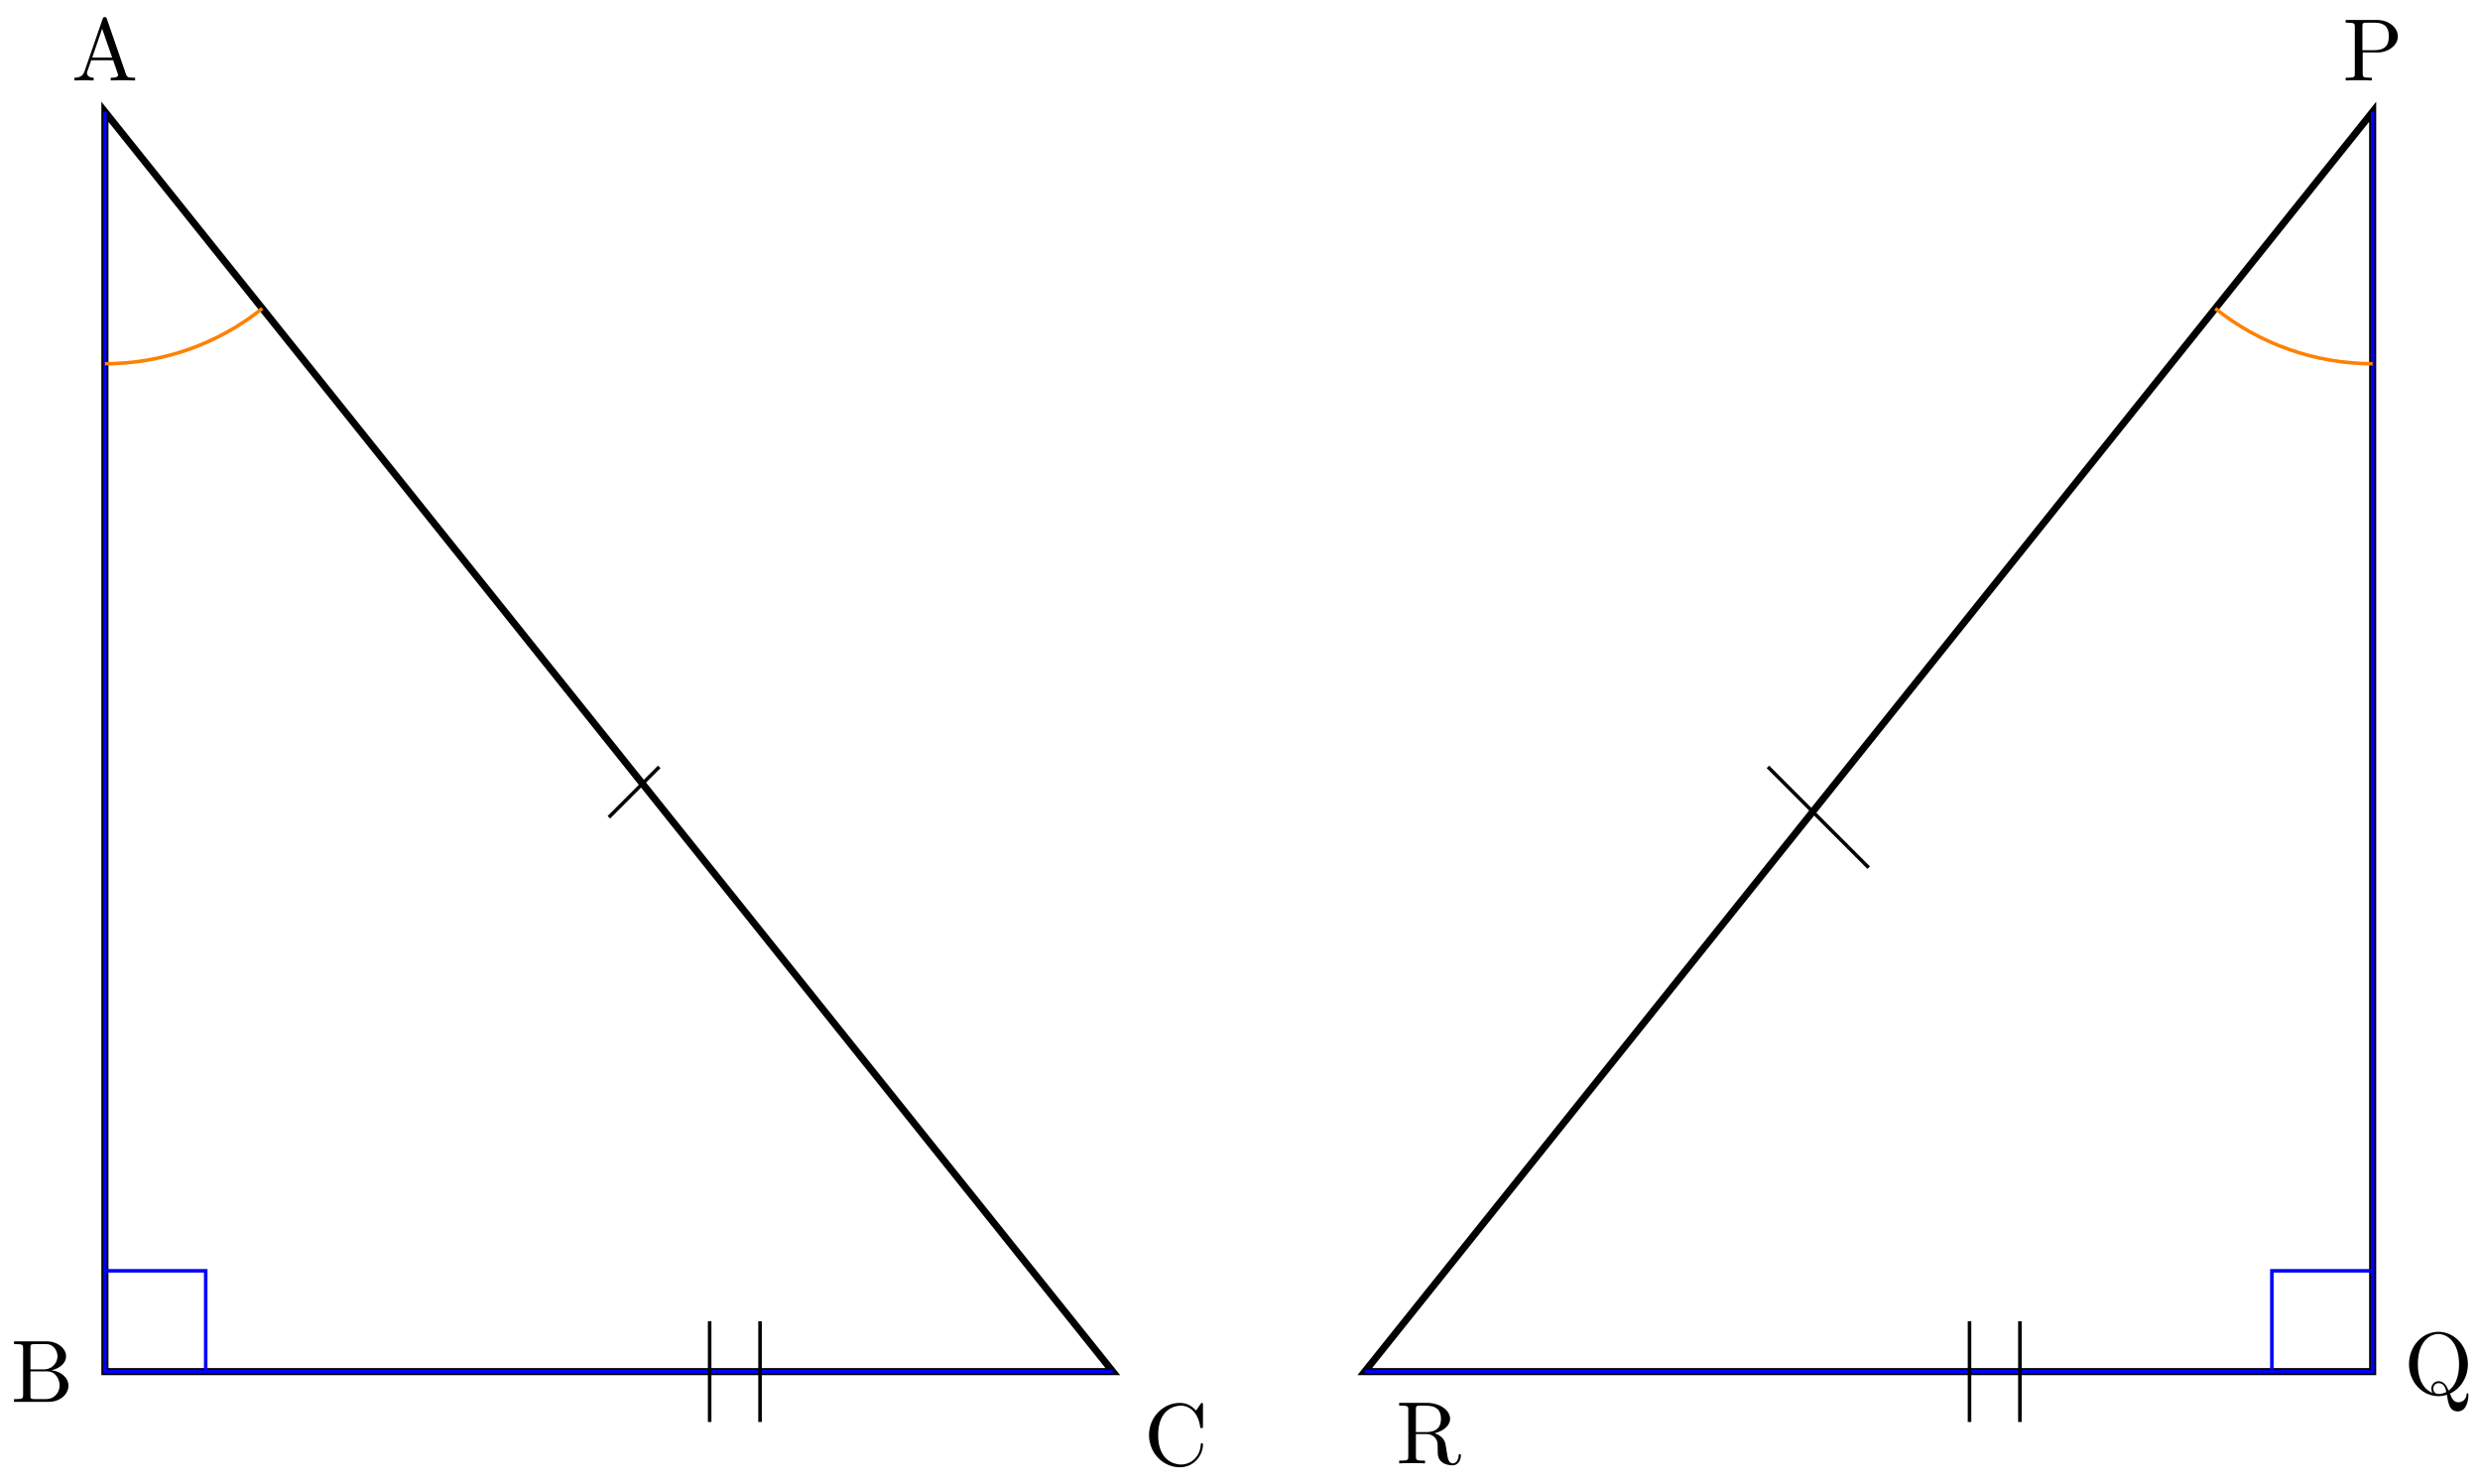 <svg xmlns="http://www.w3.org/2000/svg" xmlns:xlink="http://www.w3.org/1999/xlink" xmlns:inkscape="http://www.inkscape.org/namespaces/inkscape" version="1.1" width="279" height="167" viewBox="0 0 279 167">
<defs>
<path id="font_1_27" d="M.717 0V.031H.699C.639 .031 .625 .038 .614 .071L.398 .696C.393 .709 .391 .716 .375 .716 .359 .716 .356 .71 .351 .696L.144 .098C.126 .047 .086 .032 .032 .031V0L.134 .003 .249 0V.031C.199 .031 .174 .056 .174 .082 .174 .085 .175 .095 .176 .097L.222 .228H.469L.522 .075C.523 .071 .525 .065 .525 .061 .525 .031 .469 .031 .442 .031V0C.478 .003 .548 .003 .586 .003L.717 0M.458 .259H.233L.345 .584 .458 .259Z"/>
<path id="font_1_34" d="M.651 .183C.651 .27 .569 .345 .458 .357 .555 .376 .624 .44 .624 .514 .624 .601 .532 .683 .402 .683H.036V.652H.06C.137 .652 .139 .641 .139 .605V.078C.139 .042 .137 .031 .06 .031H.036V0H.428C.561-0 .651 .089 .651 .183V.183M.527 .514C.527 .45 .478 .366 .367 .366H.222V.612C.222 .645 .224 .652 .271 .652H.395C.492 .652 .527 .567 .527 .514V.514M.551 .184C.551 .113 .499 .031 .396 .031H.271C.224 .031 .222 .038 .222 .071V.344H.41C.509 .344 .551 .251 .551 .184V.184Z"/>
<path id="font_1_42" d="M.665 .233C.665 .243 .665 .25 .652 .25 .641 .25 .641 .244 .64 .234 .632 .091 .525 .009 .416 .009 .355 .009 .159 .043 .159 .341 .159 .64 .354 .674 .415 .674 .524 .674 .613 .583 .633 .437 .635 .423 .635 .42 .649 .42 .665 .42 .665 .423 .665 .444V.681C.665 .698 .665 .705 .654 .705 .65 .705 .646 .705 .638 .693L.588 .619C.551 .655 .5 .705 .404 .705 .217 .705 .056 .546 .056 .342 .056 .135 .218-.022 .404-.022 .567-.022 .665 .117 .665 .233Z"/>
<path id="font_1_83" d="M.624 .497C.624 .595 .525 .683 .388 .683H.035V.652H.059C.136 .652 .138 .641 .138 .605V.078C.138 .042 .136 .031 .059 .031H.035V0C.07 .003 .144 .003 .182 .003 .22 .003 .295 .003 .33 0V.031H.306C.229 .031 .227 .042 .227 .078V.316H.396C.516 .316 .624 .397 .624 .497M.521 .497C.521 .45 .521 .342 .362 .342H.224V.612C.224 .645 .226 .652 .273 .652H.362C.521 .652 .521 .546 .521 .497Z"/>
<path id="font_1_90" d="M.727-.01C.727-0 .727 .011 .716 .011 .707 .011 .706 .003 .705-.007 .699-.061 .657-.091 .614-.091 .567-.091 .542-.057 .518 .007 .636 .06 .721 .188 .721 .339 .721 .543 .57 .705 .388 .705 .209 .705 .056 .545 .056 .339 .056 .137 .207-.022 .389-.022 .42-.022 .455-.016 .484-.007 .499-.102 .513-.194 .606-.194 .708-.195 .727-.062 .727-.011V-.01M.621 .339C.621 .261 .609 .119 .503 .041 .481 .097 .449 .147 .39 .147 .339 .147 .308 .104 .308 .063 .308 .036 .321 .017 .322 .015 .268 .035 .156 .108 .156 .339 .156 .599 .296 .68 .388 .68 .485 .679 .621 .593 .621 .338V.339M.477 .025C.443 .007 .411 .003 .389 .003 .338 .003 .33 .048 .33 .063 .33 .092 .351 .125 .39 .125 .444 .125 .466 .083 .477 .025Z"/>
<path id="font_1_95" d="M.732 .088C.732 .094 .732 .105 .719 .105 .708 .105 .708 .096 .707 .089 .701 .018 .666-0 .641-0 .592-0 .584 .051 .57 .144L.557 .224C.539 .288 .49 .321 .435 .34 .532 .364 .61 .425 .61 .503 .61 .599 .496 .683 .349 .683H.035V.652H.059C.136 .652 .138 .641 .138 .605V.078C.138 .042 .136 .031 .059 .031H.035V0C.071 .003 .142 .003 .181 .003 .22 .003 .291 .003 .327 0V.031H.303C.226 .031 .224 .042 .224 .078V.331H.339C.355 .331 .397 .331 .432 .297 .47 .261 .47 .23 .47 .163 .47 .098 .47 .058 .511 .02 .552-.016 .607-.022 .637-.022 .715-.022 .732 .06 .732 .088V.088M.507 .503C.507 .434 .483 .353 .335 .353H.224V.612C.224 .635 .224 .647 .246 .65 .256 .652 .285 .652 .305 .652 .395 .652 .507 .648 .507 .503Z"/>
</defs>
<path transform="matrix(1,0,0,-1,153.537,154.308)" stroke-width=".797" stroke-linecap="butt" stroke-miterlimit="10" stroke-linejoin="miter" fill="none" stroke="#000000" d="M-141.734 141.734V0H-28.347Z"/>
<use data-text="A" xlink:href="#font_1_27" transform="matrix(9.963,0,0,-9.963,8.054,9.051)"/>
<use data-text="B" xlink:href="#font_1_34" transform="matrix(9.963,0,0,-9.963,1.216,157.71)"/>
<use data-text="C" xlink:href="#font_1_42" transform="matrix(9.963,0,0,-9.963,128.708,164.852)"/>
<path transform="matrix(1,0,0,-1,153.537,154.308)" stroke-width=".399" stroke-linecap="butt" stroke-miterlimit="10" stroke-linejoin="miter" fill="none" stroke="#0000ff" d="M-141.734 141.734V0H-28.347"/>
<path transform="matrix(1,0,0,-1,153.537,154.308)" stroke-width=".399" stroke-linecap="butt" stroke-miterlimit="10" stroke-linejoin="miter" fill="none" stroke="#ff8000" d="M-141.734 113.387C-135.299 113.387-129.052 115.58-124.027 119.6"/>
<path transform="matrix(1,0,0,-1,153.537,154.308)" stroke-width=".399" stroke-linecap="butt" stroke-miterlimit="10" stroke-linejoin="miter" fill="none" stroke="#0000ff" d="M-130.395 0V11.339H-141.734"/>
<path transform="matrix(1,0,0,-1,153.537,154.308)" stroke-width=".797" stroke-linecap="butt" stroke-miterlimit="10" stroke-linejoin="miter" fill="none" stroke="#000000" d="M113.387 141.734V0H0Z"/>
<use data-text="P" xlink:href="#font_1_83" transform="matrix(9.963,0,0,-9.963,263.542,9.051)"/>
<use data-text="Q" xlink:href="#font_1_90" transform="matrix(9.963,0,0,-9.963,270.455,156.853)"/>
<use data-text="R" xlink:href="#font_1_95" transform="matrix(9.963,0,0,-9.963,157.058,164.632)"/>
<path transform="matrix(1,0,0,-1,153.537,154.308)" stroke-width=".399" stroke-linecap="butt" stroke-miterlimit="10" stroke-linejoin="miter" fill="none" stroke="#0000ff" d="M113.387 141.734V0H0"/>
<path transform="matrix(1,0,0,-1,153.537,154.308)" stroke-width=".399" stroke-linecap="butt" stroke-miterlimit="10" stroke-linejoin="miter" fill="none" stroke="#ff8000" d="M95.68 119.6C100.705 115.58 106.952 113.387 113.387 113.387"/>
<path transform="matrix(1,0,0,-1,153.537,154.308)" stroke-width=".399" stroke-linecap="butt" stroke-miterlimit="10" stroke-linejoin="miter" fill="none" stroke="#0000ff" d="M102.049 0V11.339H113.387"/>
<path transform="matrix(1,0,0,-1,153.537,154.308)" stroke-width=".399" stroke-linecap="butt" stroke-miterlimit="10" stroke-linejoin="miter" fill="none" stroke="#000000" d="M-73.702-5.669V5.669"/>
<path transform="matrix(1,0,0,-1,153.537,154.308)" stroke-width=".399" stroke-linecap="butt" stroke-miterlimit="10" stroke-linejoin="miter" fill="none" stroke="#000000" d="M-68.032-5.669V5.669"/>
<path transform="matrix(1,0,0,-1,153.537,154.308)" stroke-width=".399" stroke-linecap="butt" stroke-miterlimit="10" stroke-linejoin="miter" fill="none" stroke="#000000" d="M73.702-5.669V5.669"/>
<path transform="matrix(1,0,0,-1,153.537,154.308)" stroke-width=".399" stroke-linecap="butt" stroke-miterlimit="10" stroke-linejoin="miter" fill="none" stroke="#000000" d="M68.032-5.669V5.669"/>
<path transform="matrix(1,0,0,-1,153.537,154.308)" stroke-width=".399" stroke-linecap="butt" stroke-miterlimit="10" stroke-linejoin="miter" fill="none" stroke="#000000" d="M-85.04 62.363-79.371 68.032"/>
<path transform="matrix(1,0,0,-1,153.537,154.308)" stroke-width=".399" stroke-linecap="butt" stroke-miterlimit="10" stroke-linejoin="miter" fill="none" stroke="#000000" d="M56.694 56.694 45.355 68.032"/>
</svg>
